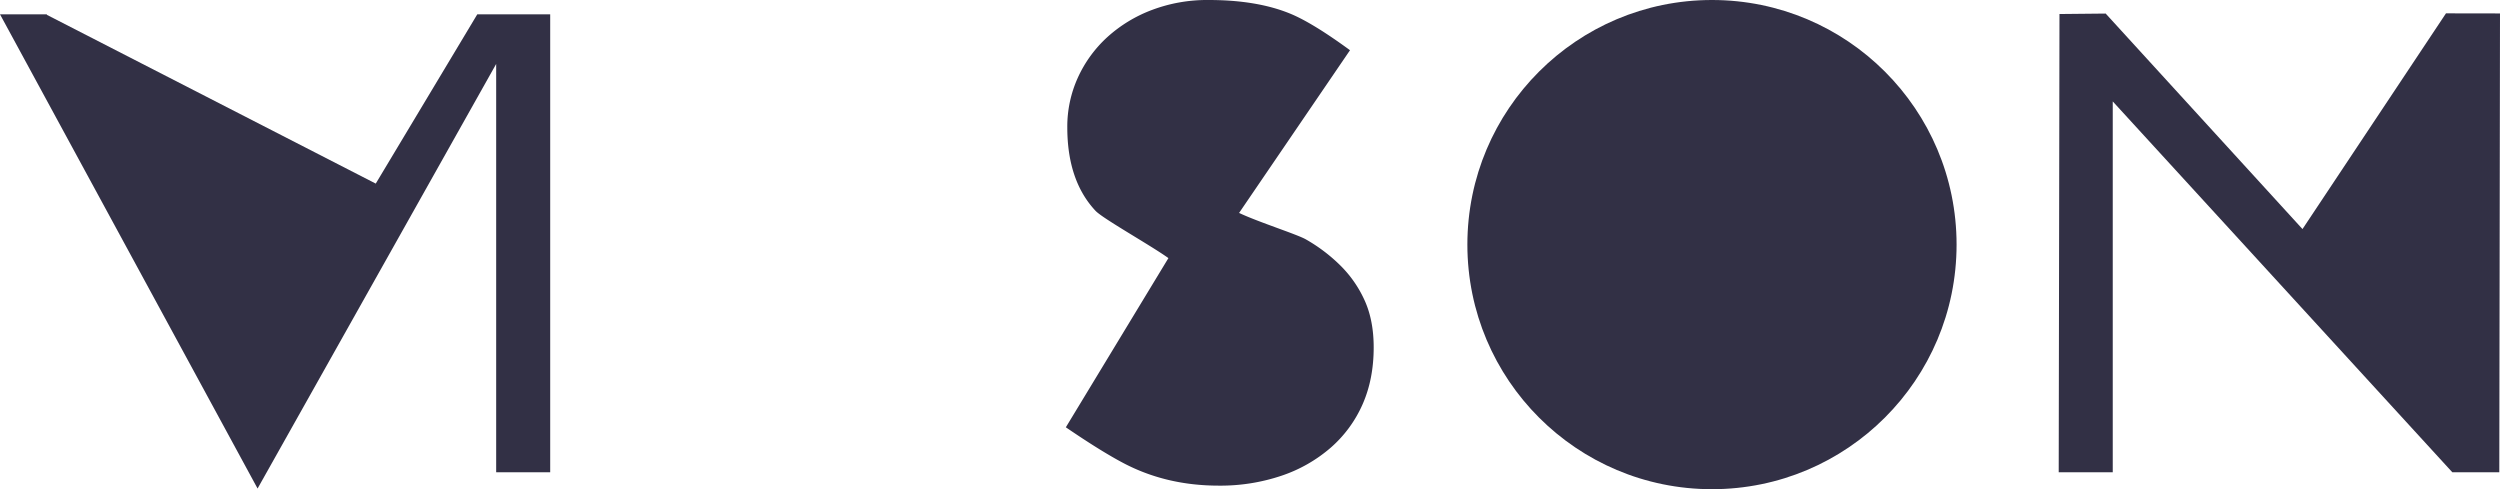 <svg class="vison" viewBox="0 0 1713.11 335.23">
  <g id="Layer_2" data-name="Layer 2">
    <g id="Layer_1-2" data-name="Layer 1">
      <circle cx="1173.12" cy="167.61" r="167.61" style="fill: #323045"/>
      <polygon points="1676.09 9.15 1577.77 156.97 1442.9 9.29 1411.24 9.61 1410.72 323.63 1447.75 323.63 1447.75 69.5 1680.45 323.63 1712.63 323.63 1713.11 9.21 1676.09 9.15" style="fill: #323045;fill-rule: evenodd"/>
      <polygon points="327.06 9.81 257.48 125.81 32.24 10.23 32 9.81 0 9.81 176.5 334.76 340 43.82 340 323.63 377.02 323.63 377.02 9.81 327.06 9.81" style="fill: #323045"/>
      <path id="s" d="M730.36,292.8q23.83,16.26,39.26,24.42,29.4,15.55,65.45,15.56a131.05,131.05,0,0,0,43-6.77,99.88,99.88,0,0,0,33.83-19.27A84.62,84.62,0,0,0,933.72,277q7.59-17.25,7.59-38.9,0-18.26-6-31.79a79.8,79.8,0,0,0-16.44-24,112.78,112.78,0,0,0-24-18.26c-6-3.46-32.65-11.9-45.79-18.14l76-111.5q-25.44-18.6-40.62-24.91Q861.64,0,828.11,0a107.17,107.17,0,0,0-38.57,6.76,95.51,95.51,0,0,0-30.67,18.6A85.17,85.17,0,0,0,738.64,53.1a81.06,81.06,0,0,0-7.28,34.15q0,36.52,19.29,57.16c5.08,5.43,37.11,23.25,50,32.45" style="fill: #323045;fill-rule: evenodd"/>
    </g>
  </g>
</svg>
